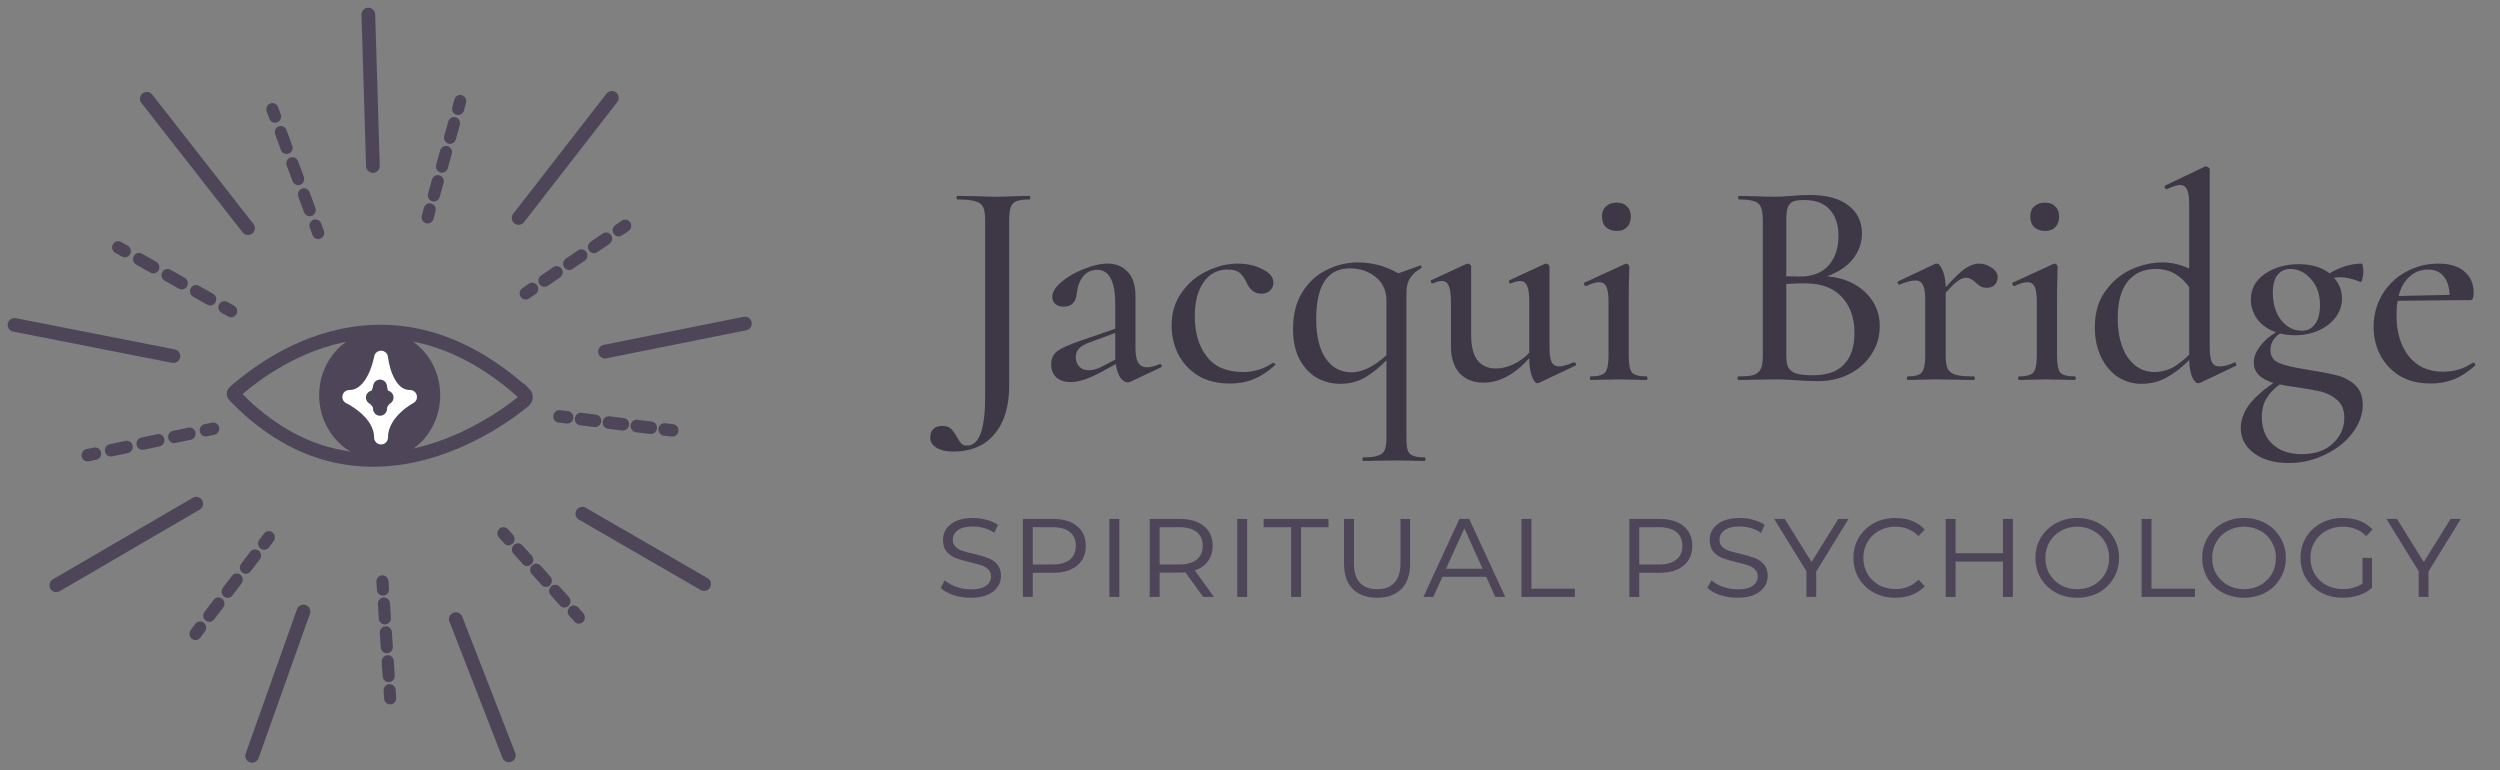 <svg width="172" height="53" viewBox="0 0 172 53" fill="none" xmlns="http://www.w3.org/2000/svg">
<rect x="0" y="0" width="172" height="53" fill="#808080" stroke="none"/>
<path d="M70.839 13.477C70.866 13.477 70.88 13.518 70.88 13.598C70.88 13.68 70.866 13.72 70.839 13.72C70.417 13.72 70.111 13.761 69.92 13.842C69.73 13.923 69.601 14.065 69.532 14.267C69.465 14.456 69.43 14.754 69.43 15.159V26.547C69.43 27.952 69.097 29.053 68.43 29.85C67.763 30.661 66.811 31.066 65.572 31.066C65.096 31.066 64.715 30.978 64.429 30.802C64.143 30.627 64 30.39 64 30.093C64 29.864 64.068 29.674 64.204 29.526C64.34 29.377 64.538 29.303 64.796 29.303C65.068 29.303 65.273 29.364 65.409 29.485C65.558 29.62 65.701 29.816 65.837 30.073C65.96 30.289 66.062 30.438 66.144 30.519C66.239 30.613 66.361 30.661 66.511 30.661C66.933 30.661 67.246 30.397 67.45 29.87C67.668 29.343 67.777 28.486 67.777 27.297V15.118C67.777 14.713 67.729 14.416 67.634 14.227C67.539 14.038 67.355 13.909 67.083 13.842C66.824 13.761 66.416 13.72 65.858 13.72C65.831 13.72 65.817 13.68 65.817 13.598C65.817 13.518 65.831 13.477 65.858 13.477L67.062 13.497C67.688 13.524 68.192 13.538 68.573 13.538C68.927 13.538 69.376 13.524 69.92 13.497L70.839 13.477Z" fill="#4E4658"/>
<path d="M70.839 13.477C70.866 13.477 70.88 13.518 70.88 13.598C70.88 13.68 70.866 13.72 70.839 13.72C70.417 13.72 70.111 13.761 69.92 13.842C69.73 13.923 69.601 14.065 69.532 14.267C69.465 14.456 69.43 14.754 69.43 15.159V26.547C69.43 27.952 69.097 29.053 68.43 29.85C67.763 30.661 66.811 31.066 65.572 31.066C65.096 31.066 64.715 30.978 64.429 30.802C64.143 30.627 64 30.39 64 30.093C64 29.864 64.068 29.674 64.204 29.526C64.34 29.377 64.538 29.303 64.796 29.303C65.068 29.303 65.273 29.364 65.409 29.485C65.558 29.62 65.701 29.816 65.837 30.073C65.96 30.289 66.062 30.438 66.144 30.519C66.239 30.613 66.361 30.661 66.511 30.661C66.933 30.661 67.246 30.397 67.45 29.87C67.668 29.343 67.777 28.486 67.777 27.297V15.118C67.777 14.713 67.729 14.416 67.634 14.227C67.539 14.038 67.355 13.909 67.083 13.842C66.824 13.761 66.416 13.72 65.858 13.72C65.831 13.72 65.817 13.68 65.817 13.598C65.817 13.518 65.831 13.477 65.858 13.477L67.062 13.497C67.688 13.524 68.192 13.538 68.573 13.538C68.927 13.538 69.376 13.524 69.92 13.497L70.839 13.477Z" fill="black" fill-opacity="0.2"/>
<path d="M79.813 25.048C79.868 25.048 79.901 25.081 79.915 25.149C79.942 25.203 79.929 25.244 79.874 25.27L77.772 26.263C77.717 26.291 77.656 26.304 77.588 26.304C77.411 26.304 77.241 26.196 77.077 25.98C76.928 25.75 76.826 25.439 76.771 25.048L75.608 25.676C74.832 26.081 74.185 26.284 73.668 26.284C73.246 26.284 72.913 26.176 72.668 25.959C72.436 25.73 72.321 25.433 72.321 25.068C72.321 24.676 72.464 24.372 72.749 24.156C73.049 23.94 73.593 23.697 74.383 23.427L76.73 22.616V20.975C76.73 20.11 76.621 19.495 76.404 19.131C76.2 18.752 75.9 18.563 75.505 18.563C75.084 18.563 74.75 18.718 74.505 19.029C74.274 19.326 74.131 19.718 74.076 20.204C74.022 20.799 73.722 21.096 73.178 21.096C72.933 21.096 72.743 21.035 72.606 20.914C72.47 20.792 72.402 20.623 72.402 20.407C72.402 20.083 72.613 19.745 73.035 19.394C73.471 19.029 73.988 18.732 74.587 18.502C75.186 18.259 75.723 18.138 76.2 18.138C76.771 18.138 77.234 18.327 77.588 18.705C77.942 19.07 78.119 19.624 78.119 20.367V23.953C78.119 24.399 78.18 24.73 78.302 24.946C78.438 25.162 78.643 25.27 78.915 25.27C79.16 25.27 79.452 25.196 79.793 25.048H79.813ZM76.73 24.744V24.541V22.9L74.934 23.568C74.607 23.69 74.369 23.832 74.219 23.994C74.083 24.142 74.015 24.332 74.015 24.561C74.015 24.845 74.097 25.068 74.26 25.23C74.423 25.392 74.634 25.473 74.893 25.473C75.192 25.473 75.492 25.392 75.791 25.23L76.73 24.744Z" fill="#4E4658"/>
<path d="M79.813 25.048C79.868 25.048 79.901 25.081 79.915 25.149C79.942 25.203 79.929 25.244 79.874 25.27L77.772 26.263C77.717 26.291 77.656 26.304 77.588 26.304C77.411 26.304 77.241 26.196 77.077 25.98C76.928 25.75 76.826 25.439 76.771 25.048L75.608 25.676C74.832 26.081 74.185 26.284 73.668 26.284C73.246 26.284 72.913 26.176 72.668 25.959C72.436 25.73 72.321 25.433 72.321 25.068C72.321 24.676 72.464 24.372 72.749 24.156C73.049 23.94 73.593 23.697 74.383 23.427L76.73 22.616V20.975C76.73 20.11 76.621 19.495 76.404 19.131C76.2 18.752 75.9 18.563 75.505 18.563C75.084 18.563 74.75 18.718 74.505 19.029C74.274 19.326 74.131 19.718 74.076 20.204C74.022 20.799 73.722 21.096 73.178 21.096C72.933 21.096 72.743 21.035 72.606 20.914C72.47 20.792 72.402 20.623 72.402 20.407C72.402 20.083 72.613 19.745 73.035 19.394C73.471 19.029 73.988 18.732 74.587 18.502C75.186 18.259 75.723 18.138 76.2 18.138C76.771 18.138 77.234 18.327 77.588 18.705C77.942 19.07 78.119 19.624 78.119 20.367V23.953C78.119 24.399 78.18 24.73 78.302 24.946C78.438 25.162 78.643 25.27 78.915 25.27C79.16 25.27 79.452 25.196 79.793 25.048H79.813ZM76.73 24.744V24.541V22.9L74.934 23.568C74.607 23.69 74.369 23.832 74.219 23.994C74.083 24.142 74.015 24.332 74.015 24.561C74.015 24.845 74.097 25.068 74.26 25.23C74.423 25.392 74.634 25.473 74.893 25.473C75.192 25.473 75.492 25.392 75.791 25.23L76.73 24.744Z" fill="black" fill-opacity="0.2"/>
<path d="M84.629 26.385C83.745 26.385 82.996 26.196 82.384 25.818C81.785 25.426 81.336 24.926 81.036 24.318C80.751 23.71 80.608 23.069 80.608 22.393C80.608 21.529 80.832 20.779 81.281 20.144C81.731 19.495 82.309 19.002 83.017 18.665C83.724 18.313 84.446 18.138 85.181 18.138C85.793 18.138 86.351 18.266 86.855 18.523C87.358 18.766 87.61 19.076 87.61 19.455C87.61 19.657 87.535 19.833 87.385 19.982C87.236 20.13 87.032 20.204 86.773 20.204C86.324 20.204 85.984 19.941 85.752 19.414C85.603 19.104 85.439 18.881 85.262 18.746C85.085 18.61 84.82 18.543 84.466 18.543C83.758 18.543 83.2 18.84 82.792 19.434C82.397 20.015 82.2 20.792 82.2 21.765C82.2 22.886 82.472 23.805 83.017 24.521C83.561 25.237 84.398 25.595 85.528 25.595C86.276 25.595 86.957 25.385 87.569 24.967H87.61C87.651 24.967 87.685 24.987 87.712 25.027C87.753 25.068 87.753 25.102 87.712 25.129C87.236 25.561 86.753 25.878 86.263 26.081C85.773 26.284 85.228 26.385 84.629 26.385Z" fill="#4E4658"/>
<path d="M84.629 26.385C83.745 26.385 82.996 26.196 82.384 25.818C81.785 25.426 81.336 24.926 81.036 24.318C80.751 23.71 80.608 23.069 80.608 22.393C80.608 21.529 80.832 20.779 81.281 20.144C81.731 19.495 82.309 19.002 83.017 18.665C83.724 18.313 84.446 18.138 85.181 18.138C85.793 18.138 86.351 18.266 86.855 18.523C87.358 18.766 87.61 19.076 87.61 19.455C87.61 19.657 87.535 19.833 87.385 19.982C87.236 20.13 87.032 20.204 86.773 20.204C86.324 20.204 85.984 19.941 85.752 19.414C85.603 19.104 85.439 18.881 85.262 18.746C85.085 18.61 84.82 18.543 84.466 18.543C83.758 18.543 83.2 18.84 82.792 19.434C82.397 20.015 82.2 20.792 82.2 21.765C82.2 22.886 82.472 23.805 83.017 24.521C83.561 25.237 84.398 25.595 85.528 25.595C86.276 25.595 86.957 25.385 87.569 24.967H87.61C87.651 24.967 87.685 24.987 87.712 25.027C87.753 25.068 87.753 25.102 87.712 25.129C87.236 25.561 86.753 25.878 86.263 26.081C85.773 26.284 85.228 26.385 84.629 26.385Z" fill="black" fill-opacity="0.2"/>
<path d="M98.025 31.471C98.053 31.471 98.066 31.512 98.066 31.593C98.066 31.674 98.053 31.714 98.025 31.714C97.672 31.714 97.4 31.708 97.209 31.694L96.066 31.674L94.759 31.694C94.528 31.708 94.201 31.714 93.779 31.714C93.752 31.714 93.738 31.674 93.738 31.593C93.738 31.512 93.752 31.471 93.779 31.471C94.242 31.471 94.582 31.431 94.8 31.35C95.031 31.282 95.188 31.154 95.269 30.965C95.351 30.776 95.392 30.478 95.392 30.073V24.784C94.916 25.27 94.426 25.662 93.922 25.959C93.418 26.257 92.847 26.405 92.207 26.405C91.622 26.405 91.078 26.263 90.574 25.98C90.084 25.683 89.689 25.25 89.39 24.683C89.104 24.116 88.961 23.44 88.961 22.657C88.961 21.63 89.179 20.772 89.615 20.083C90.05 19.394 90.608 18.887 91.288 18.563C91.969 18.225 92.684 18.057 93.432 18.057C94.398 18.057 95.324 18.306 96.209 18.806L97.678 18.279L97.719 18.259C97.76 18.259 97.787 18.293 97.801 18.36C97.815 18.415 97.801 18.448 97.76 18.462C97.42 18.651 97.168 18.881 97.005 19.151C96.841 19.407 96.76 19.745 96.76 20.164V30.073C96.76 30.478 96.787 30.776 96.841 30.965C96.909 31.154 97.032 31.282 97.209 31.35C97.386 31.431 97.658 31.471 98.025 31.471ZM92.983 25.615C93.718 25.615 94.521 25.223 95.392 24.44V20.731C95.392 20.015 95.147 19.462 94.657 19.07C94.167 18.665 93.575 18.462 92.881 18.462C91.329 18.462 90.554 19.624 90.554 21.947C90.554 23.122 90.771 24.028 91.207 24.663C91.642 25.297 92.234 25.615 92.983 25.615Z" fill="#4E4658"/>
<path d="M98.025 31.471C98.053 31.471 98.066 31.512 98.066 31.593C98.066 31.674 98.053 31.714 98.025 31.714C97.672 31.714 97.4 31.708 97.209 31.694L96.066 31.674L94.759 31.694C94.528 31.708 94.201 31.714 93.779 31.714C93.752 31.714 93.738 31.674 93.738 31.593C93.738 31.512 93.752 31.471 93.779 31.471C94.242 31.471 94.582 31.431 94.8 31.35C95.031 31.282 95.188 31.154 95.269 30.965C95.351 30.776 95.392 30.478 95.392 30.073V24.784C94.916 25.27 94.426 25.662 93.922 25.959C93.418 26.257 92.847 26.405 92.207 26.405C91.622 26.405 91.078 26.263 90.574 25.98C90.084 25.683 89.689 25.25 89.39 24.683C89.104 24.116 88.961 23.44 88.961 22.657C88.961 21.63 89.179 20.772 89.615 20.083C90.05 19.394 90.608 18.887 91.288 18.563C91.969 18.225 92.684 18.057 93.432 18.057C94.398 18.057 95.324 18.306 96.209 18.806L97.678 18.279L97.719 18.259C97.76 18.259 97.787 18.293 97.801 18.36C97.815 18.415 97.801 18.448 97.76 18.462C97.42 18.651 97.168 18.881 97.005 19.151C96.841 19.407 96.76 19.745 96.76 20.164V30.073C96.76 30.478 96.787 30.776 96.841 30.965C96.909 31.154 97.032 31.282 97.209 31.35C97.386 31.431 97.658 31.471 98.025 31.471ZM92.983 25.615C93.718 25.615 94.521 25.223 95.392 24.44V20.731C95.392 20.015 95.147 19.462 94.657 19.07C94.167 18.665 93.575 18.462 92.881 18.462C91.329 18.462 90.554 19.624 90.554 21.947C90.554 23.122 90.771 24.028 91.207 24.663C91.642 25.297 92.234 25.615 92.983 25.615Z" fill="black" fill-opacity="0.2"/>
<path d="M108.298 24.926C108.353 24.926 108.394 24.96 108.421 25.027C108.448 25.081 108.441 25.122 108.4 25.149L105.869 26.345C105.842 26.358 105.808 26.365 105.767 26.365C105.644 26.365 105.522 26.209 105.399 25.899C105.277 25.575 105.216 25.156 105.216 24.642C104.208 25.764 103.16 26.324 102.072 26.324C101.377 26.324 100.826 26.108 100.418 25.676C100.023 25.23 99.826 24.615 99.826 23.832V20.772C99.826 20.259 99.778 19.894 99.683 19.678C99.588 19.448 99.431 19.333 99.213 19.333C99.023 19.333 98.812 19.387 98.581 19.495H98.54C98.499 19.495 98.465 19.462 98.438 19.394C98.424 19.326 98.438 19.286 98.478 19.272L100.888 18.158L100.969 18.138C101.024 18.138 101.078 18.158 101.132 18.198C101.187 18.239 101.214 18.286 101.214 18.34V23.062C101.214 24.588 101.786 25.352 102.929 25.352C103.31 25.352 103.705 25.257 104.113 25.068C104.521 24.879 104.889 24.615 105.216 24.278V20.772C105.216 20.259 105.168 19.894 105.073 19.678C104.977 19.448 104.821 19.333 104.603 19.333C104.426 19.333 104.208 19.387 103.95 19.495H103.909C103.868 19.495 103.841 19.462 103.827 19.394C103.814 19.326 103.827 19.286 103.868 19.272L106.277 18.158L106.359 18.138C106.413 18.138 106.468 18.158 106.522 18.198C106.577 18.239 106.604 18.286 106.604 18.34V23.913C106.604 24.372 106.651 24.703 106.747 24.906C106.856 25.108 107.033 25.21 107.277 25.21C107.495 25.21 107.829 25.115 108.278 24.926H108.298Z" fill="#4E4658"/>
<path d="M108.298 24.926C108.353 24.926 108.394 24.96 108.421 25.027C108.448 25.081 108.441 25.122 108.4 25.149L105.869 26.345C105.842 26.358 105.808 26.365 105.767 26.365C105.644 26.365 105.522 26.209 105.399 25.899C105.277 25.575 105.216 25.156 105.216 24.642C104.208 25.764 103.16 26.324 102.072 26.324C101.377 26.324 100.826 26.108 100.418 25.676C100.023 25.23 99.826 24.615 99.826 23.832V20.772C99.826 20.259 99.778 19.894 99.683 19.678C99.588 19.448 99.431 19.333 99.213 19.333C99.023 19.333 98.812 19.387 98.581 19.495H98.54C98.499 19.495 98.465 19.462 98.438 19.394C98.424 19.326 98.438 19.286 98.478 19.272L100.888 18.158L100.969 18.138C101.024 18.138 101.078 18.158 101.132 18.198C101.187 18.239 101.214 18.286 101.214 18.34V23.062C101.214 24.588 101.786 25.352 102.929 25.352C103.31 25.352 103.705 25.257 104.113 25.068C104.521 24.879 104.889 24.615 105.216 24.278V20.772C105.216 20.259 105.168 19.894 105.073 19.678C104.977 19.448 104.821 19.333 104.603 19.333C104.426 19.333 104.208 19.387 103.95 19.495H103.909C103.868 19.495 103.841 19.462 103.827 19.394C103.814 19.326 103.827 19.286 103.868 19.272L106.277 18.158L106.359 18.138C106.413 18.138 106.468 18.158 106.522 18.198C106.577 18.239 106.604 18.286 106.604 18.34V23.913C106.604 24.372 106.651 24.703 106.747 24.906C106.856 25.108 107.033 25.21 107.277 25.21C107.495 25.21 107.829 25.115 108.278 24.926H108.298Z" fill="black" fill-opacity="0.2"/>
<path d="M109.443 26.142C109.402 26.142 109.382 26.101 109.382 26.02C109.382 25.939 109.402 25.899 109.443 25.899C109.933 25.899 110.26 25.811 110.423 25.635C110.586 25.446 110.668 25.068 110.668 24.5V20.772C110.668 20.286 110.62 19.941 110.525 19.738C110.43 19.522 110.26 19.414 110.015 19.414C109.783 19.414 109.491 19.502 109.137 19.678H109.116C109.062 19.678 109.021 19.644 108.994 19.576C108.967 19.495 108.98 19.448 109.035 19.434L111.811 18.158L111.893 18.138C111.934 18.138 111.974 18.158 112.015 18.198C112.07 18.239 112.097 18.286 112.097 18.34C112.097 18.435 112.09 18.705 112.077 19.151C112.063 19.597 112.056 20.123 112.056 20.731V24.5C112.056 25.068 112.131 25.446 112.281 25.635C112.444 25.811 112.777 25.899 113.281 25.899C113.322 25.899 113.342 25.939 113.342 26.02C113.342 26.101 113.322 26.142 113.281 26.142C112.954 26.142 112.689 26.135 112.485 26.122L111.362 26.101L110.239 26.122C110.035 26.135 109.77 26.142 109.443 26.142ZM111.239 15.888C110.926 15.888 110.675 15.8 110.484 15.625C110.307 15.449 110.219 15.206 110.219 14.895C110.219 14.598 110.307 14.369 110.484 14.206C110.675 14.031 110.926 13.943 111.239 13.943C111.539 13.943 111.77 14.031 111.934 14.206C112.111 14.369 112.199 14.598 112.199 14.895C112.199 15.206 112.111 15.449 111.934 15.625C111.77 15.8 111.539 15.888 111.239 15.888Z" fill="#4E4658"/>
<path d="M109.443 26.142C109.402 26.142 109.382 26.101 109.382 26.02C109.382 25.939 109.402 25.899 109.443 25.899C109.933 25.899 110.26 25.811 110.423 25.635C110.586 25.446 110.668 25.068 110.668 24.5V20.772C110.668 20.286 110.62 19.941 110.525 19.738C110.43 19.522 110.26 19.414 110.015 19.414C109.783 19.414 109.491 19.502 109.137 19.678H109.116C109.062 19.678 109.021 19.644 108.994 19.576C108.967 19.495 108.98 19.448 109.035 19.434L111.811 18.158L111.893 18.138C111.934 18.138 111.974 18.158 112.015 18.198C112.07 18.239 112.097 18.286 112.097 18.34C112.097 18.435 112.09 18.705 112.077 19.151C112.063 19.597 112.056 20.123 112.056 20.731V24.5C112.056 25.068 112.131 25.446 112.281 25.635C112.444 25.811 112.777 25.899 113.281 25.899C113.322 25.899 113.342 25.939 113.342 26.02C113.342 26.101 113.322 26.142 113.281 26.142C112.954 26.142 112.689 26.135 112.485 26.122L111.362 26.101L110.239 26.122C110.035 26.135 109.77 26.142 109.443 26.142ZM111.239 15.888C110.926 15.888 110.675 15.8 110.484 15.625C110.307 15.449 110.219 15.206 110.219 14.895C110.219 14.598 110.307 14.369 110.484 14.206C110.675 14.031 110.926 13.943 111.239 13.943C111.539 13.943 111.77 14.031 111.934 14.206C112.111 14.369 112.199 14.598 112.199 14.895C112.199 15.206 112.111 15.449 111.934 15.625C111.77 15.8 111.539 15.888 111.239 15.888Z" fill="black" fill-opacity="0.2"/>
<path d="M125.692 19.009C126.78 19.104 127.658 19.468 128.325 20.103C128.992 20.738 129.325 21.515 129.325 22.434C129.325 23.15 129.135 23.798 128.754 24.379C128.386 24.946 127.876 25.399 127.223 25.737C126.583 26.061 125.862 26.223 125.059 26.223C124.623 26.223 124.147 26.203 123.63 26.162C123.439 26.149 123.215 26.135 122.956 26.122C122.697 26.108 122.405 26.101 122.078 26.101L120.649 26.122C120.39 26.135 120.043 26.142 119.608 26.142C119.567 26.142 119.547 26.101 119.547 26.02C119.547 25.939 119.567 25.899 119.608 25.899C120.084 25.899 120.431 25.865 120.649 25.797C120.88 25.716 121.044 25.581 121.139 25.392C121.234 25.203 121.282 24.906 121.282 24.5V15.118C121.282 14.713 121.234 14.416 121.139 14.227C121.057 14.038 120.901 13.909 120.669 13.842C120.452 13.761 120.105 13.72 119.628 13.72C119.601 13.72 119.587 13.68 119.587 13.598C119.587 13.518 119.601 13.477 119.628 13.477L120.649 13.497C121.248 13.524 121.724 13.538 122.078 13.538C122.446 13.538 122.847 13.518 123.283 13.477C123.432 13.463 123.609 13.45 123.813 13.436C124.031 13.423 124.263 13.416 124.507 13.416C125.678 13.416 126.569 13.659 127.182 14.146C127.794 14.618 128.101 15.26 128.101 16.071C128.101 16.719 127.89 17.307 127.468 17.834C127.046 18.347 126.454 18.739 125.692 19.009ZM124.12 13.761C123.793 13.761 123.541 13.794 123.364 13.862C123.201 13.93 123.078 14.065 122.997 14.267C122.929 14.456 122.895 14.754 122.895 15.159V19.009L123.793 19.029C124.691 19.029 125.365 18.773 125.814 18.259C126.263 17.746 126.488 17.07 126.488 16.233C126.488 15.463 126.29 14.862 125.896 14.429C125.515 13.983 124.923 13.761 124.12 13.761ZM124.732 25.818C125.698 25.818 126.413 25.568 126.876 25.068C127.352 24.568 127.59 23.852 127.59 22.92C127.59 21.893 127.304 21.069 126.733 20.448C126.161 19.826 125.351 19.509 124.303 19.495C123.936 19.482 123.466 19.495 122.895 19.536V24.5C122.895 24.838 122.942 25.102 123.038 25.291C123.133 25.466 123.31 25.602 123.568 25.696C123.827 25.777 124.215 25.818 124.732 25.818Z" fill="#4E4658"/>
<path d="M125.692 19.009C126.78 19.104 127.658 19.468 128.325 20.103C128.992 20.738 129.325 21.515 129.325 22.434C129.325 23.15 129.135 23.798 128.754 24.379C128.386 24.946 127.876 25.399 127.223 25.737C126.583 26.061 125.862 26.223 125.059 26.223C124.623 26.223 124.147 26.203 123.63 26.162C123.439 26.149 123.215 26.135 122.956 26.122C122.697 26.108 122.405 26.101 122.078 26.101L120.649 26.122C120.39 26.135 120.043 26.142 119.608 26.142C119.567 26.142 119.547 26.101 119.547 26.02C119.547 25.939 119.567 25.899 119.608 25.899C120.084 25.899 120.431 25.865 120.649 25.797C120.88 25.716 121.044 25.581 121.139 25.392C121.234 25.203 121.282 24.906 121.282 24.5V15.118C121.282 14.713 121.234 14.416 121.139 14.227C121.057 14.038 120.901 13.909 120.669 13.842C120.452 13.761 120.105 13.72 119.628 13.72C119.601 13.72 119.587 13.68 119.587 13.598C119.587 13.518 119.601 13.477 119.628 13.477L120.649 13.497C121.248 13.524 121.724 13.538 122.078 13.538C122.446 13.538 122.847 13.518 123.283 13.477C123.432 13.463 123.609 13.45 123.813 13.436C124.031 13.423 124.263 13.416 124.507 13.416C125.678 13.416 126.569 13.659 127.182 14.146C127.794 14.618 128.101 15.26 128.101 16.071C128.101 16.719 127.89 17.307 127.468 17.834C127.046 18.347 126.454 18.739 125.692 19.009ZM124.12 13.761C123.793 13.761 123.541 13.794 123.364 13.862C123.201 13.93 123.078 14.065 122.997 14.267C122.929 14.456 122.895 14.754 122.895 15.159V19.009L123.793 19.029C124.691 19.029 125.365 18.773 125.814 18.259C126.263 17.746 126.488 17.07 126.488 16.233C126.488 15.463 126.29 14.862 125.896 14.429C125.515 13.983 124.923 13.761 124.12 13.761ZM124.732 25.818C125.698 25.818 126.413 25.568 126.876 25.068C127.352 24.568 127.59 23.852 127.59 22.92C127.59 21.893 127.304 21.069 126.733 20.448C126.161 19.826 125.351 19.509 124.303 19.495C123.936 19.482 123.466 19.495 122.895 19.536V24.5C122.895 24.838 122.942 25.102 123.038 25.291C123.133 25.466 123.31 25.602 123.568 25.696C123.827 25.777 124.215 25.818 124.732 25.818Z" fill="black" fill-opacity="0.2"/>
<path d="M136.151 18.138C136.464 18.138 136.756 18.232 137.028 18.421C137.301 18.597 137.437 18.813 137.437 19.07C137.437 19.272 137.369 19.448 137.233 19.597C137.096 19.732 136.913 19.799 136.681 19.799C136.545 19.799 136.43 19.779 136.334 19.738C136.239 19.684 136.157 19.63 136.089 19.576C136.021 19.509 135.974 19.468 135.946 19.455C135.838 19.347 135.729 19.266 135.62 19.212C135.525 19.144 135.402 19.11 135.252 19.11C135.089 19.11 134.912 19.178 134.722 19.313C134.531 19.434 134.245 19.712 133.864 20.144V24.5C133.864 24.892 133.912 25.189 134.007 25.392C134.116 25.581 134.306 25.716 134.579 25.797C134.851 25.865 135.259 25.899 135.804 25.899C135.844 25.899 135.865 25.939 135.865 26.02C135.865 26.101 135.844 26.142 135.804 26.142C135.354 26.142 134.994 26.135 134.722 26.122L133.17 26.101L132.027 26.122C131.836 26.135 131.578 26.142 131.251 26.142C131.21 26.142 131.19 26.101 131.19 26.02C131.19 25.939 131.21 25.899 131.251 25.899C131.741 25.899 132.061 25.811 132.21 25.635C132.374 25.446 132.455 25.068 132.455 24.5V20.549C132.455 20.103 132.401 19.786 132.292 19.597C132.197 19.394 132.027 19.293 131.782 19.293C131.523 19.293 131.162 19.387 130.7 19.576H130.659C130.618 19.576 130.584 19.543 130.557 19.475C130.543 19.407 130.557 19.367 130.598 19.354L133.129 18.158C133.156 18.144 133.197 18.138 133.252 18.138C133.388 18.138 133.517 18.286 133.639 18.583C133.776 18.881 133.85 19.272 133.864 19.759C134.422 19.137 134.864 18.712 135.191 18.482C135.531 18.253 135.851 18.138 136.151 18.138Z" fill="#4E4658"/>
<path d="M136.151 18.138C136.464 18.138 136.756 18.232 137.028 18.421C137.301 18.597 137.437 18.813 137.437 19.07C137.437 19.272 137.369 19.448 137.233 19.597C137.096 19.732 136.913 19.799 136.681 19.799C136.545 19.799 136.43 19.779 136.334 19.738C136.239 19.684 136.157 19.63 136.089 19.576C136.021 19.509 135.974 19.468 135.946 19.455C135.838 19.347 135.729 19.266 135.62 19.212C135.525 19.144 135.402 19.11 135.252 19.11C135.089 19.11 134.912 19.178 134.722 19.313C134.531 19.434 134.245 19.712 133.864 20.144V24.5C133.864 24.892 133.912 25.189 134.007 25.392C134.116 25.581 134.306 25.716 134.579 25.797C134.851 25.865 135.259 25.899 135.804 25.899C135.844 25.899 135.865 25.939 135.865 26.02C135.865 26.101 135.844 26.142 135.804 26.142C135.354 26.142 134.994 26.135 134.722 26.122L133.17 26.101L132.027 26.122C131.836 26.135 131.578 26.142 131.251 26.142C131.21 26.142 131.19 26.101 131.19 26.02C131.19 25.939 131.21 25.899 131.251 25.899C131.741 25.899 132.061 25.811 132.21 25.635C132.374 25.446 132.455 25.068 132.455 24.5V20.549C132.455 20.103 132.401 19.786 132.292 19.597C132.197 19.394 132.027 19.293 131.782 19.293C131.523 19.293 131.162 19.387 130.7 19.576H130.659C130.618 19.576 130.584 19.543 130.557 19.475C130.543 19.407 130.557 19.367 130.598 19.354L133.129 18.158C133.156 18.144 133.197 18.138 133.252 18.138C133.388 18.138 133.517 18.286 133.639 18.583C133.776 18.881 133.85 19.272 133.864 19.759C134.422 19.137 134.864 18.712 135.191 18.482C135.531 18.253 135.851 18.138 136.151 18.138Z" fill="black" fill-opacity="0.2"/>
<path d="M138.91 26.142C138.869 26.142 138.848 26.101 138.848 26.02C138.848 25.939 138.869 25.899 138.91 25.899C139.399 25.899 139.726 25.811 139.889 25.635C140.053 25.446 140.134 25.068 140.134 24.5V20.772C140.134 20.286 140.087 19.941 139.992 19.738C139.896 19.522 139.726 19.414 139.481 19.414C139.25 19.414 138.957 19.502 138.603 19.678H138.583C138.528 19.678 138.488 19.644 138.46 19.576C138.433 19.495 138.447 19.448 138.501 19.434L141.278 18.158L141.359 18.138C141.4 18.138 141.441 18.158 141.482 18.198C141.536 18.239 141.563 18.286 141.563 18.34C141.563 18.435 141.557 18.705 141.543 19.151C141.529 19.597 141.523 20.123 141.523 20.731V24.5C141.523 25.068 141.598 25.446 141.747 25.635C141.911 25.811 142.244 25.899 142.748 25.899C142.788 25.899 142.809 25.939 142.809 26.02C142.809 26.101 142.788 26.142 142.748 26.142C142.421 26.142 142.156 26.135 141.951 26.122L140.829 26.101L139.706 26.122C139.502 26.135 139.236 26.142 138.91 26.142ZM140.706 15.888C140.393 15.888 140.141 15.8 139.951 15.625C139.774 15.449 139.685 15.206 139.685 14.895C139.685 14.598 139.774 14.369 139.951 14.206C140.141 14.031 140.393 13.943 140.706 13.943C141.005 13.943 141.237 14.031 141.4 14.206C141.577 14.369 141.666 14.598 141.666 14.895C141.666 15.206 141.577 15.449 141.4 15.625C141.237 15.8 141.005 15.888 140.706 15.888Z" fill="#4E4658"/>
<path d="M138.91 26.142C138.869 26.142 138.848 26.101 138.848 26.02C138.848 25.939 138.869 25.899 138.91 25.899C139.399 25.899 139.726 25.811 139.889 25.635C140.053 25.446 140.134 25.068 140.134 24.5V20.772C140.134 20.286 140.087 19.941 139.992 19.738C139.896 19.522 139.726 19.414 139.481 19.414C139.25 19.414 138.957 19.502 138.603 19.678H138.583C138.528 19.678 138.488 19.644 138.46 19.576C138.433 19.495 138.447 19.448 138.501 19.434L141.278 18.158L141.359 18.138C141.4 18.138 141.441 18.158 141.482 18.198C141.536 18.239 141.563 18.286 141.563 18.34C141.563 18.435 141.557 18.705 141.543 19.151C141.529 19.597 141.523 20.123 141.523 20.731V24.5C141.523 25.068 141.598 25.446 141.747 25.635C141.911 25.811 142.244 25.899 142.748 25.899C142.788 25.899 142.809 25.939 142.809 26.02C142.809 26.101 142.788 26.142 142.748 26.142C142.421 26.142 142.156 26.135 141.951 26.122L140.829 26.101L139.706 26.122C139.502 26.135 139.236 26.142 138.91 26.142ZM140.706 15.888C140.393 15.888 140.141 15.8 139.951 15.625C139.774 15.449 139.685 15.206 139.685 14.895C139.685 14.598 139.774 14.369 139.951 14.206C140.141 14.031 140.393 13.943 140.706 13.943C141.005 13.943 141.237 14.031 141.4 14.206C141.577 14.369 141.666 14.598 141.666 14.895C141.666 15.206 141.577 15.449 141.4 15.625C141.237 15.8 141.005 15.888 140.706 15.888Z" fill="black" fill-opacity="0.2"/>
<path d="M153.742 24.926C153.783 24.926 153.817 24.96 153.844 25.027C153.871 25.095 153.864 25.142 153.823 25.169L151.394 26.324C151.312 26.351 151.265 26.365 151.251 26.365C151.088 26.365 150.945 26.223 150.822 25.939C150.7 25.655 150.632 25.264 150.618 24.764C150.128 25.264 149.618 25.662 149.087 25.959C148.556 26.257 147.964 26.405 147.311 26.405C146.739 26.405 146.209 26.25 145.719 25.939C145.229 25.615 144.841 25.156 144.555 24.561C144.269 23.967 144.126 23.285 144.126 22.515C144.126 21.529 144.364 20.704 144.841 20.042C145.317 19.367 145.909 18.867 146.617 18.543C147.338 18.219 148.06 18.057 148.781 18.057C149.407 18.057 150.019 18.198 150.618 18.482V14.105C150.618 13.605 150.571 13.254 150.475 13.051C150.38 12.835 150.21 12.727 149.965 12.727C149.788 12.727 149.495 12.822 149.087 13.011H149.067C149.012 13.011 148.971 12.977 148.944 12.91C148.917 12.842 148.924 12.795 148.965 12.768L151.68 11.471C151.707 11.457 151.741 11.451 151.782 11.451C151.823 11.451 151.87 11.471 151.925 11.511C151.993 11.552 152.027 11.599 152.027 11.653V23.872C152.027 24.345 152.075 24.69 152.17 24.906C152.279 25.108 152.456 25.21 152.701 25.21C153.014 25.21 153.347 25.122 153.701 24.946L153.742 24.926ZM148.209 25.595C148.672 25.595 149.094 25.493 149.475 25.291C149.856 25.075 150.237 24.777 150.618 24.399V19.759C150.332 19.354 149.999 19.043 149.618 18.827C149.25 18.61 148.815 18.502 148.311 18.502C147.495 18.502 146.855 18.786 146.392 19.354C145.93 19.921 145.698 20.765 145.698 21.886C145.698 23.021 145.93 23.926 146.392 24.602C146.869 25.264 147.474 25.595 148.209 25.595Z" fill="#4E4658"/>
<path d="M153.742 24.926C153.783 24.926 153.817 24.96 153.844 25.027C153.871 25.095 153.864 25.142 153.823 25.169L151.394 26.324C151.312 26.351 151.265 26.365 151.251 26.365C151.088 26.365 150.945 26.223 150.822 25.939C150.7 25.655 150.632 25.264 150.618 24.764C150.128 25.264 149.618 25.662 149.087 25.959C148.556 26.257 147.964 26.405 147.311 26.405C146.739 26.405 146.209 26.25 145.719 25.939C145.229 25.615 144.841 25.156 144.555 24.561C144.269 23.967 144.126 23.285 144.126 22.515C144.126 21.529 144.364 20.704 144.841 20.042C145.317 19.367 145.909 18.867 146.617 18.543C147.338 18.219 148.06 18.057 148.781 18.057C149.407 18.057 150.019 18.198 150.618 18.482V14.105C150.618 13.605 150.571 13.254 150.475 13.051C150.38 12.835 150.21 12.727 149.965 12.727C149.788 12.727 149.495 12.822 149.087 13.011H149.067C149.012 13.011 148.971 12.977 148.944 12.91C148.917 12.842 148.924 12.795 148.965 12.768L151.68 11.471C151.707 11.457 151.741 11.451 151.782 11.451C151.823 11.451 151.87 11.471 151.925 11.511C151.993 11.552 152.027 11.599 152.027 11.653V23.872C152.027 24.345 152.075 24.69 152.17 24.906C152.279 25.108 152.456 25.21 152.701 25.21C153.014 25.21 153.347 25.122 153.701 24.946L153.742 24.926ZM148.209 25.595C148.672 25.595 149.094 25.493 149.475 25.291C149.856 25.075 150.237 24.777 150.618 24.399V19.759C150.332 19.354 149.999 19.043 149.618 18.827C149.25 18.61 148.815 18.502 148.311 18.502C147.495 18.502 146.855 18.786 146.392 19.354C145.93 19.921 145.698 20.765 145.698 21.886C145.698 23.021 145.93 23.926 146.392 24.602C146.869 25.264 147.474 25.595 148.209 25.595Z" fill="black" fill-opacity="0.2"/>
<path d="M158.615 25.412C159.554 25.561 160.262 25.696 160.739 25.818C161.215 25.926 161.637 26.142 162.004 26.466C162.372 26.79 162.555 27.256 162.555 27.864C162.555 28.513 162.324 29.148 161.861 29.769C161.399 30.39 160.773 30.89 159.983 31.269C159.194 31.66 158.35 31.856 157.452 31.856C156.472 31.856 155.676 31.627 155.063 31.167C154.464 30.721 154.165 30.147 154.165 29.445C154.165 28.931 154.342 28.418 154.696 27.905C155.063 27.405 155.635 26.885 156.41 26.345C155.512 26.074 155.063 25.608 155.063 24.946C155.063 24.581 155.199 24.217 155.471 23.852C155.744 23.474 156.118 23.143 156.594 22.859C156.05 22.67 155.621 22.373 155.308 21.968C155.009 21.549 154.859 21.096 154.859 20.61C154.859 19.88 155.179 19.293 155.818 18.847C156.472 18.401 157.248 18.178 158.146 18.178C159.03 18.178 159.738 18.388 160.269 18.806C161.031 18.36 161.766 18.138 162.474 18.138C162.515 18.138 162.542 18.192 162.555 18.3C162.583 18.394 162.596 18.502 162.596 18.624C162.596 18.813 162.576 18.995 162.535 19.171C162.494 19.347 162.447 19.421 162.392 19.394C161.861 19.178 161.392 19.07 160.984 19.07C160.902 19.07 160.766 19.083 160.575 19.11C160.943 19.516 161.126 19.988 161.126 20.529C161.126 21.002 160.984 21.434 160.698 21.826C160.412 22.204 160.017 22.508 159.514 22.738C159.024 22.954 158.486 23.062 157.901 23.062C157.506 23.062 157.159 23.021 156.86 22.94C156.424 23.237 156.206 23.622 156.206 24.095C156.206 24.514 156.41 24.811 156.819 24.987C157.227 25.149 157.826 25.291 158.615 25.412ZM157.574 18.502C157.207 18.502 156.914 18.637 156.696 18.908C156.479 19.178 156.37 19.59 156.37 20.144C156.37 20.9 156.56 21.529 156.941 22.028C157.336 22.515 157.812 22.758 158.37 22.758C158.724 22.758 159.017 22.616 159.248 22.332C159.493 22.035 159.616 21.582 159.616 20.975C159.616 20.259 159.412 19.671 159.003 19.212C158.595 18.739 158.119 18.502 157.574 18.502ZM158.35 31.248C159.262 31.248 159.976 31.005 160.494 30.519C161.024 30.032 161.29 29.438 161.29 28.736C161.29 28.209 161.126 27.803 160.8 27.52C160.473 27.236 160.092 27.04 159.657 26.932C159.235 26.838 158.615 26.73 157.799 26.608C157.54 26.581 157.22 26.527 156.839 26.446C156.458 26.73 156.159 27.047 155.941 27.398C155.723 27.75 155.614 28.182 155.614 28.695C155.614 29.492 155.859 30.114 156.349 30.559C156.853 31.019 157.52 31.248 158.35 31.248Z" fill="#4E4658"/>
<path d="M158.615 25.412C159.554 25.561 160.262 25.696 160.739 25.818C161.215 25.926 161.637 26.142 162.004 26.466C162.372 26.79 162.555 27.256 162.555 27.864C162.555 28.513 162.324 29.148 161.861 29.769C161.399 30.39 160.773 30.89 159.983 31.269C159.194 31.66 158.35 31.856 157.452 31.856C156.472 31.856 155.676 31.627 155.063 31.167C154.464 30.721 154.165 30.147 154.165 29.445C154.165 28.931 154.342 28.418 154.696 27.905C155.063 27.405 155.635 26.885 156.41 26.345C155.512 26.074 155.063 25.608 155.063 24.946C155.063 24.581 155.199 24.217 155.471 23.852C155.744 23.474 156.118 23.143 156.594 22.859C156.05 22.67 155.621 22.373 155.308 21.968C155.009 21.549 154.859 21.096 154.859 20.61C154.859 19.88 155.179 19.293 155.818 18.847C156.472 18.401 157.248 18.178 158.146 18.178C159.03 18.178 159.738 18.388 160.269 18.806C161.031 18.36 161.766 18.138 162.474 18.138C162.515 18.138 162.542 18.192 162.555 18.3C162.583 18.394 162.596 18.502 162.596 18.624C162.596 18.813 162.576 18.995 162.535 19.171C162.494 19.347 162.447 19.421 162.392 19.394C161.861 19.178 161.392 19.07 160.984 19.07C160.902 19.07 160.766 19.083 160.575 19.11C160.943 19.516 161.126 19.988 161.126 20.529C161.126 21.002 160.984 21.434 160.698 21.826C160.412 22.204 160.017 22.508 159.514 22.738C159.024 22.954 158.486 23.062 157.901 23.062C157.506 23.062 157.159 23.021 156.86 22.94C156.424 23.237 156.206 23.622 156.206 24.095C156.206 24.514 156.41 24.811 156.819 24.987C157.227 25.149 157.826 25.291 158.615 25.412ZM157.574 18.502C157.207 18.502 156.914 18.637 156.696 18.908C156.479 19.178 156.37 19.59 156.37 20.144C156.37 20.9 156.56 21.529 156.941 22.028C157.336 22.515 157.812 22.758 158.37 22.758C158.724 22.758 159.017 22.616 159.248 22.332C159.493 22.035 159.616 21.582 159.616 20.975C159.616 20.259 159.412 19.671 159.003 19.212C158.595 18.739 158.119 18.502 157.574 18.502ZM158.35 31.248C159.262 31.248 159.976 31.005 160.494 30.519C161.024 30.032 161.29 29.438 161.29 28.736C161.29 28.209 161.126 27.803 160.8 27.52C160.473 27.236 160.092 27.04 159.657 26.932C159.235 26.838 158.615 26.73 157.799 26.608C157.54 26.581 157.22 26.527 156.839 26.446C156.458 26.73 156.159 27.047 155.941 27.398C155.723 27.75 155.614 28.182 155.614 28.695C155.614 29.492 155.859 30.114 156.349 30.559C156.853 31.019 157.52 31.248 158.35 31.248Z" fill="black" fill-opacity="0.2"/>
<path d="M170.165 24.946C170.206 24.946 170.24 24.973 170.267 25.027C170.308 25.068 170.315 25.108 170.287 25.149C169.811 25.581 169.321 25.899 168.818 26.101C168.328 26.291 167.797 26.385 167.225 26.385C166.409 26.385 165.701 26.209 165.102 25.858C164.517 25.493 164.068 25.014 163.755 24.419C163.455 23.825 163.305 23.183 163.305 22.494C163.305 21.697 163.496 20.968 163.877 20.306C164.272 19.63 164.809 19.104 165.49 18.725C166.184 18.334 166.946 18.138 167.776 18.138C168.539 18.138 169.131 18.32 169.552 18.685C169.974 19.036 170.185 19.522 170.185 20.144C170.185 20.482 170.111 20.65 169.961 20.65H168.981L164.959 20.691C164.905 20.961 164.877 21.292 164.877 21.684C164.877 22.846 165.156 23.785 165.714 24.5C166.286 25.216 167.069 25.575 168.062 25.575C168.852 25.575 169.546 25.365 170.145 24.946H170.165ZM167.062 18.543C166.558 18.543 166.13 18.705 165.776 19.029C165.422 19.34 165.17 19.786 165.02 20.367L168.532 20.286C168.518 19.745 168.382 19.32 168.123 19.009C167.865 18.698 167.511 18.543 167.062 18.543Z" fill="#4E4658"/>
<path d="M170.165 24.946C170.206 24.946 170.24 24.973 170.267 25.027C170.308 25.068 170.315 25.108 170.287 25.149C169.811 25.581 169.321 25.899 168.818 26.101C168.328 26.291 167.797 26.385 167.225 26.385C166.409 26.385 165.701 26.209 165.102 25.858C164.517 25.493 164.068 25.014 163.755 24.419C163.455 23.825 163.305 23.183 163.305 22.494C163.305 21.697 163.496 20.968 163.877 20.306C164.272 19.63 164.809 19.104 165.49 18.725C166.184 18.334 166.946 18.138 167.776 18.138C168.539 18.138 169.131 18.32 169.552 18.685C169.974 19.036 170.185 19.522 170.185 20.144C170.185 20.482 170.111 20.65 169.961 20.65H168.981L164.959 20.691C164.905 20.961 164.877 21.292 164.877 21.684C164.877 22.846 165.156 23.785 165.714 24.5C166.286 25.216 167.069 25.575 168.062 25.575C168.852 25.575 169.546 25.365 170.145 24.946H170.165ZM167.062 18.543C166.558 18.543 166.13 18.705 165.776 19.029C165.422 19.34 165.17 19.786 165.02 20.367L168.532 20.286C168.518 19.745 168.382 19.32 168.123 19.009C167.865 18.698 167.511 18.543 167.062 18.543Z" fill="black" fill-opacity="0.2"/>
<path d="M66.787 41.125C66.375 41.125 65.98 41.065 65.6 40.945C65.226 40.818 64.932 40.654 64.717 40.451L65.001 39.919C65.204 40.103 65.467 40.255 65.79 40.375C66.119 40.489 66.457 40.546 66.806 40.546C67.274 40.546 67.619 40.464 67.841 40.299C68.069 40.135 68.183 39.923 68.183 39.663C68.183 39.461 68.119 39.299 67.993 39.179C67.866 39.052 67.708 38.957 67.518 38.894C67.328 38.831 67.072 38.761 66.749 38.685C66.344 38.59 66.017 38.495 65.771 38.4C65.524 38.305 65.312 38.16 65.134 37.963C64.963 37.761 64.878 37.492 64.878 37.156C64.878 36.707 65.058 36.343 65.419 36.064C65.78 35.779 66.283 35.637 66.929 35.637C67.252 35.637 67.565 35.678 67.869 35.76C68.179 35.843 68.442 35.96 68.657 36.112L68.41 36.663C67.999 36.371 67.499 36.226 66.91 36.226C66.461 36.226 66.122 36.311 65.894 36.482C65.666 36.647 65.552 36.862 65.552 37.128C65.552 37.33 65.615 37.495 65.742 37.621C65.869 37.742 66.027 37.834 66.217 37.897C66.413 37.96 66.676 38.03 67.005 38.106C67.404 38.201 67.727 38.296 67.974 38.391C68.22 38.479 68.429 38.622 68.6 38.818C68.778 39.014 68.866 39.277 68.866 39.606C68.866 40.062 68.683 40.429 68.315 40.708C67.955 40.986 67.445 41.125 66.787 41.125ZM72.46 35.703C73.156 35.703 73.703 35.868 74.102 36.197C74.501 36.52 74.701 36.973 74.701 37.555C74.701 38.137 74.498 38.593 74.093 38.922C73.694 39.245 73.15 39.407 72.46 39.407H71.054V41.068H70.371V35.703H72.46ZM72.422 38.837C72.934 38.837 73.327 38.726 73.599 38.505C73.877 38.283 74.017 37.967 74.017 37.555C74.017 37.144 73.881 36.827 73.609 36.605C73.336 36.384 72.941 36.273 72.422 36.273H71.054V38.837H72.422ZM76.326 35.703H77.01V41.068H76.326V35.703ZM82.775 41.068L81.56 39.378C81.395 39.391 81.272 39.397 81.19 39.397H79.784V41.068H79.101V35.703H81.19C81.886 35.703 82.434 35.868 82.832 36.197C83.231 36.52 83.431 36.973 83.431 37.555C83.431 37.967 83.323 38.318 83.108 38.609C82.899 38.9 82.598 39.112 82.206 39.245L83.516 41.068H82.775ZM81.152 38.837C81.665 38.837 82.057 38.726 82.329 38.505C82.608 38.283 82.747 37.967 82.747 37.555C82.747 37.144 82.611 36.827 82.339 36.605C82.067 36.384 81.671 36.273 81.152 36.273H79.784V38.837H81.152ZM85.121 35.703H85.805V41.068H85.121V35.703ZM88.826 36.273H86.937V35.703H91.4V36.273H89.51V41.068H88.826V36.273ZM94.747 41.125C94.032 41.125 93.472 40.923 93.067 40.518C92.668 40.112 92.468 39.536 92.468 38.789V35.703H93.152V38.77C93.152 39.353 93.288 39.793 93.56 40.09C93.832 40.388 94.228 40.537 94.747 40.537C95.266 40.537 95.662 40.388 95.934 40.09C96.213 39.793 96.352 39.353 96.352 38.77V35.703H97.016V38.789C97.016 39.536 96.817 40.112 96.418 40.518C96.019 40.923 95.463 41.125 94.747 41.125ZM102.25 39.682H99.24L98.613 41.068H97.929L100.407 35.703H101.082L103.56 41.068H102.876L102.25 39.682ZM102.003 39.131L100.749 36.349L99.486 39.131H102.003ZM104.677 35.703H105.361V40.499H108.352V41.068H104.677V35.703ZM114.189 35.703C114.885 35.703 115.433 35.868 115.832 36.197C116.23 36.52 116.43 36.973 116.43 37.555C116.43 38.137 116.227 38.593 115.822 38.922C115.423 39.245 114.879 39.407 114.189 39.407H112.783V41.068H112.1V35.703H114.189ZM114.151 38.837C114.664 38.837 115.056 38.726 115.328 38.505C115.607 38.283 115.746 37.967 115.746 37.555C115.746 37.144 115.61 36.827 115.338 36.605C115.066 36.384 114.67 36.273 114.151 36.273H112.783V38.837H114.151ZM119.536 41.125C119.125 41.125 118.729 41.065 118.35 40.945C117.976 40.818 117.682 40.654 117.466 40.451L117.751 39.919C117.954 40.103 118.217 40.255 118.539 40.375C118.869 40.489 119.207 40.546 119.555 40.546C120.024 40.546 120.369 40.464 120.59 40.299C120.818 40.135 120.932 39.923 120.932 39.663C120.932 39.461 120.869 39.299 120.742 39.179C120.616 39.052 120.458 38.957 120.268 38.894C120.078 38.831 119.821 38.761 119.499 38.685C119.093 38.59 118.767 38.495 118.52 38.4C118.274 38.305 118.062 38.16 117.884 37.963C117.713 37.761 117.628 37.492 117.628 37.156C117.628 36.707 117.808 36.343 118.169 36.064C118.53 35.779 119.033 35.637 119.679 35.637C120.002 35.637 120.315 35.678 120.619 35.76C120.929 35.843 121.192 35.96 121.407 36.112L121.16 36.663C120.749 36.371 120.249 36.226 119.66 36.226C119.21 36.226 118.872 36.311 118.644 36.482C118.416 36.647 118.302 36.862 118.302 37.128C118.302 37.33 118.365 37.495 118.492 37.621C118.619 37.742 118.777 37.834 118.967 37.897C119.163 37.96 119.426 38.03 119.755 38.106C120.154 38.201 120.477 38.296 120.723 38.391C120.97 38.479 121.179 38.622 121.35 38.818C121.527 39.014 121.616 39.277 121.616 39.606C121.616 40.062 121.432 40.429 121.065 40.708C120.704 40.986 120.195 41.125 119.536 41.125ZM124.956 39.321V41.068H124.282V39.302L122.06 35.703H122.791L124.634 38.666L126.476 35.703H127.178L124.956 39.321ZM130.382 41.125C129.844 41.125 129.357 41.008 128.92 40.774C128.483 40.533 128.138 40.204 127.885 39.786C127.638 39.369 127.515 38.9 127.515 38.381C127.515 37.868 127.638 37.403 127.885 36.985C128.138 36.568 128.483 36.238 128.92 35.998C129.357 35.757 129.844 35.637 130.382 35.637C131.262 35.637 131.943 35.903 132.424 36.435L131.987 36.881C131.563 36.45 131.034 36.235 130.401 36.235C129.983 36.235 129.607 36.33 129.271 36.52C128.936 36.704 128.673 36.96 128.483 37.289C128.293 37.612 128.198 37.976 128.198 38.381C128.198 38.786 128.293 39.154 128.483 39.483C128.673 39.806 128.936 40.062 129.271 40.252C129.607 40.435 129.983 40.527 130.401 40.527C131.047 40.527 131.575 40.312 131.987 39.881L132.424 40.328C131.936 40.859 131.256 41.125 130.382 41.125ZM133.863 35.703H134.546V38.058H137.803V35.703H138.487V41.068H137.803V38.638H134.546V41.068H133.863V35.703ZM142.914 41.125C142.376 41.125 141.886 41.008 141.443 40.774C141.006 40.533 140.661 40.204 140.408 39.786C140.161 39.369 140.037 38.9 140.037 38.381C140.037 37.868 140.161 37.403 140.408 36.985C140.661 36.568 141.006 36.238 141.443 35.998C141.886 35.757 142.376 35.637 142.914 35.637C143.459 35.637 143.949 35.757 144.386 35.998C144.823 36.232 145.165 36.561 145.412 36.985C145.665 37.403 145.792 37.868 145.792 38.381C145.792 38.9 145.665 39.369 145.412 39.786C145.165 40.204 144.823 40.533 144.386 40.774C143.949 41.008 143.459 41.125 142.914 41.125ZM142.914 40.537C143.326 40.537 143.699 40.445 144.035 40.261C144.37 40.071 144.633 39.815 144.823 39.492C145.013 39.163 145.108 38.796 145.108 38.391C145.108 37.979 145.013 37.612 144.823 37.289C144.633 36.96 144.37 36.704 144.035 36.52C143.699 36.33 143.326 36.235 142.914 36.235C142.503 36.235 142.129 36.33 141.794 36.52C141.458 36.704 141.196 36.96 141.006 37.289C140.816 37.612 140.721 37.979 140.721 38.391C140.721 38.796 140.816 39.163 141.006 39.492C141.196 39.815 141.458 40.071 141.794 40.261C142.129 40.445 142.503 40.537 142.914 40.537ZM147.341 35.703H148.024V40.499H151.015V41.068H147.341V35.703ZM154.389 41.125C153.851 41.125 153.361 41.008 152.918 40.774C152.481 40.533 152.136 40.204 151.883 39.786C151.636 39.369 151.512 38.9 151.512 38.381C151.512 37.868 151.636 37.403 151.883 36.985C152.136 36.568 152.481 36.238 152.918 35.998C153.361 35.757 153.851 35.637 154.389 35.637C154.934 35.637 155.424 35.757 155.861 35.998C156.298 36.232 156.64 36.561 156.887 36.985C157.14 37.403 157.266 37.868 157.266 38.381C157.266 38.9 157.14 39.369 156.887 39.786C156.64 40.204 156.298 40.533 155.861 40.774C155.424 41.008 154.934 41.125 154.389 41.125ZM154.389 40.537C154.801 40.537 155.174 40.445 155.51 40.261C155.845 40.071 156.108 39.815 156.298 39.492C156.488 39.163 156.583 38.796 156.583 38.391C156.583 37.979 156.488 37.612 156.298 37.289C156.108 36.96 155.845 36.704 155.51 36.52C155.174 36.33 154.801 36.235 154.389 36.235C153.978 36.235 153.604 36.33 153.269 36.52C152.933 36.704 152.671 36.96 152.481 37.289C152.291 37.612 152.196 37.979 152.196 38.391C152.196 38.796 152.291 39.163 152.481 39.492C152.671 39.815 152.933 40.071 153.269 40.261C153.604 40.445 153.978 40.537 154.389 40.537ZM162.538 38.381H163.193V40.442C162.946 40.663 162.645 40.834 162.291 40.954C161.943 41.068 161.576 41.125 161.189 41.125C160.639 41.125 160.142 41.008 159.699 40.774C159.256 40.533 158.907 40.204 158.654 39.786C158.401 39.369 158.274 38.9 158.274 38.381C158.274 37.868 158.398 37.403 158.645 36.985C158.898 36.568 159.243 36.238 159.68 35.998C160.123 35.757 160.617 35.637 161.161 35.637C162.06 35.637 162.75 35.903 163.231 36.435L162.794 36.881C162.364 36.45 161.823 36.235 161.171 36.235C160.753 36.235 160.376 36.33 160.041 36.52C159.705 36.704 159.439 36.96 159.243 37.289C159.053 37.612 158.958 37.976 158.958 38.381C158.958 38.786 159.053 39.154 159.243 39.483C159.439 39.806 159.705 40.062 160.041 40.252C160.382 40.435 160.769 40.527 161.199 40.527C161.718 40.527 162.164 40.401 162.538 40.147V38.381ZM167.08 39.321V41.068H166.406V39.302L164.184 35.703H164.915L166.757 38.666L168.599 35.703H169.302L167.08 39.321Z" fill="#4E4658"/>
<path d="M31.363 42.597L35.007 51.969" stroke="#4E4658" stroke-width="0.943" stroke-miterlimit="10" stroke-linecap="round"/>
<path d="M20.878 42.072L17.347 52" stroke="#4E4658" stroke-width="0.943" stroke-miterlimit="10" stroke-linecap="round"/>
<path d="M25.656 11.42L25.342 1" stroke="#4E4658" stroke-width="0.943" stroke-miterlimit="10" stroke-linecap="round"/>
<path d="M35.682 14.996L42.097 6.733" stroke="#4E4658" stroke-width="0.943" stroke-miterlimit="10" stroke-linecap="round"/>
<path d="M41.628 24.189L51.251 22.259" stroke="#4E4658" stroke-width="0.943" stroke-miterlimit="10" stroke-linecap="round"/>
<path d="M40.064 35.342L48.441 40.183" stroke="#4E4658" stroke-width="0.943" stroke-miterlimit="10" stroke-linecap="round"/>
<path d="M13.503 34.654L3.872 40.266" stroke="#4E4658" stroke-width="0.943" stroke-miterlimit="10" stroke-linecap="round"/>
<path d="M11.93 24.501L1 22.352" stroke="#4E4658" stroke-width="0.943" stroke-miterlimit="10" stroke-linecap="round"/>
<path d="M17.064 15.698L10.099 6.793" stroke="#4E4658" stroke-width="0.943" stroke-miterlimit="10" stroke-linecap="round"/>
<path d="M29.422 15.374C29.358 15.374 29.294 15.358 29.237 15.329C29.179 15.299 29.129 15.256 29.09 15.203C29.051 15.15 29.025 15.088 29.013 15.023C29.002 14.958 29.005 14.891 29.023 14.827L29.161 14.311C29.175 14.255 29.2 14.203 29.234 14.158C29.267 14.112 29.31 14.074 29.358 14.046C29.407 14.017 29.46 13.999 29.516 13.992C29.571 13.986 29.627 13.99 29.681 14.006C29.734 14.022 29.784 14.049 29.827 14.085C29.871 14.121 29.906 14.166 29.933 14.217C29.959 14.267 29.975 14.323 29.979 14.38C29.984 14.437 29.978 14.495 29.961 14.549L29.822 15.066C29.797 15.154 29.744 15.232 29.672 15.288C29.6 15.344 29.512 15.374 29.422 15.374Z" fill="#4E4658"/>
<path d="M29.847 13.864C29.783 13.863 29.72 13.847 29.663 13.817C29.606 13.787 29.557 13.744 29.519 13.691C29.481 13.638 29.455 13.577 29.443 13.512C29.432 13.447 29.435 13.381 29.453 13.318L29.731 12.319C29.768 12.219 29.841 12.137 29.934 12.089C30.028 12.042 30.135 12.032 30.235 12.062C30.335 12.092 30.421 12.16 30.475 12.251C30.529 12.343 30.548 12.452 30.527 12.557L30.25 13.556C30.224 13.645 30.171 13.724 30.099 13.779C30.026 13.835 29.938 13.865 29.847 13.864ZM30.402 11.881C30.338 11.88 30.275 11.864 30.218 11.834C30.161 11.804 30.111 11.76 30.073 11.707C30.035 11.654 30.009 11.593 29.998 11.528C29.987 11.463 29.99 11.396 30.008 11.333L30.286 10.334C30.319 10.228 30.391 10.14 30.487 10.088C30.582 10.036 30.694 10.024 30.798 10.055C30.902 10.086 30.99 10.157 31.044 10.254C31.097 10.35 31.112 10.465 31.085 10.572L30.808 11.571C30.783 11.661 30.73 11.739 30.658 11.795C30.585 11.851 30.497 11.881 30.407 11.881H30.402ZM30.958 9.898C30.893 9.897 30.83 9.881 30.773 9.851C30.716 9.82 30.666 9.777 30.628 9.724C30.59 9.671 30.564 9.61 30.553 9.545C30.542 9.48 30.545 9.413 30.563 9.35L30.841 8.351C30.874 8.245 30.946 8.157 31.042 8.105C31.138 8.052 31.249 8.041 31.353 8.072C31.457 8.102 31.545 8.174 31.599 8.271C31.652 8.367 31.667 8.481 31.64 8.589L31.363 9.588C31.338 9.677 31.286 9.755 31.214 9.811C31.143 9.866 31.056 9.897 30.966 9.898H30.958Z" fill="#4E4658"/>
<path d="M31.524 7.913C31.459 7.914 31.395 7.899 31.336 7.87C31.278 7.84 31.227 7.797 31.188 7.744C31.148 7.691 31.121 7.629 31.109 7.564C31.098 7.498 31.101 7.431 31.119 7.366L31.257 6.85C31.271 6.794 31.296 6.742 31.33 6.697C31.363 6.651 31.406 6.613 31.454 6.585C31.503 6.556 31.556 6.538 31.611 6.531C31.667 6.525 31.723 6.529 31.777 6.545C31.83 6.561 31.88 6.588 31.923 6.624C31.966 6.66 32.002 6.705 32.028 6.756C32.054 6.806 32.071 6.862 32.075 6.919C32.08 6.976 32.074 7.034 32.057 7.088L31.918 7.605C31.893 7.693 31.841 7.77 31.77 7.826C31.699 7.881 31.613 7.912 31.524 7.913Z" fill="#4E4658"/>
<path d="M36.17 20.61C36.081 20.61 35.994 20.581 35.922 20.526C35.85 20.471 35.797 20.394 35.772 20.306C35.746 20.218 35.748 20.123 35.779 20.037C35.809 19.95 35.866 19.876 35.94 19.825L36.376 19.529C36.422 19.495 36.473 19.472 36.528 19.459C36.582 19.447 36.639 19.446 36.694 19.456C36.749 19.467 36.801 19.488 36.848 19.52C36.894 19.552 36.934 19.593 36.965 19.641C36.996 19.689 37.017 19.742 37.027 19.799C37.037 19.855 37.036 19.913 37.024 19.97C37.012 20.026 36.989 20.079 36.957 20.126C36.924 20.172 36.883 20.212 36.835 20.242L36.4 20.539C36.332 20.585 36.252 20.61 36.17 20.61Z" fill="#4E4658"/>
<path d="M37.459 19.735C37.369 19.735 37.282 19.706 37.21 19.651C37.138 19.596 37.086 19.519 37.06 19.431C37.034 19.343 37.036 19.249 37.067 19.162C37.097 19.076 37.154 19.002 37.228 18.951L38.079 18.371C38.171 18.313 38.281 18.294 38.387 18.319C38.492 18.343 38.584 18.408 38.644 18.5C38.703 18.593 38.726 18.705 38.706 18.814C38.686 18.923 38.626 19.02 38.538 19.085L37.688 19.664C37.62 19.71 37.54 19.735 37.459 19.735ZM39.162 18.578C39.072 18.578 38.985 18.549 38.913 18.494C38.841 18.439 38.789 18.362 38.763 18.274C38.737 18.186 38.739 18.092 38.77 18.005C38.8 17.919 38.857 17.844 38.931 17.794L39.782 17.214C39.874 17.156 39.984 17.137 40.09 17.161C40.195 17.185 40.287 17.25 40.347 17.343C40.406 17.435 40.429 17.548 40.409 17.657C40.389 17.766 40.329 17.863 40.241 17.928L39.391 18.507C39.323 18.553 39.243 18.577 39.162 18.577V18.578ZM40.865 17.421C40.775 17.421 40.688 17.392 40.616 17.337C40.544 17.282 40.492 17.205 40.466 17.117C40.44 17.029 40.442 16.934 40.473 16.848C40.503 16.761 40.56 16.687 40.634 16.636L41.485 16.057C41.577 15.999 41.687 15.98 41.793 16.004C41.898 16.028 41.99 16.093 42.05 16.186C42.109 16.278 42.132 16.391 42.112 16.5C42.092 16.609 42.032 16.706 41.944 16.77L41.094 17.35C41.025 17.396 40.945 17.42 40.863 17.42L40.865 17.421Z" fill="#4E4658"/>
<path d="M42.566 16.267C42.477 16.267 42.389 16.237 42.318 16.183C42.246 16.128 42.193 16.051 42.167 15.963C42.141 15.874 42.144 15.78 42.174 15.694C42.204 15.607 42.261 15.533 42.336 15.482L42.771 15.185C42.817 15.152 42.868 15.128 42.923 15.116C42.978 15.104 43.034 15.102 43.089 15.113C43.144 15.123 43.196 15.145 43.243 15.177C43.29 15.209 43.33 15.25 43.361 15.298C43.391 15.345 43.413 15.399 43.423 15.456C43.433 15.512 43.432 15.57 43.42 15.627C43.408 15.683 43.385 15.736 43.352 15.782C43.32 15.829 43.279 15.869 43.231 15.899L42.795 16.196C42.727 16.242 42.648 16.267 42.566 16.267Z" fill="#4E4658"/>
<path d="M39.005 29.141H38.955L38.436 29.077C38.325 29.063 38.225 29.005 38.156 28.915C38.087 28.825 38.056 28.711 38.069 28.598C38.083 28.484 38.139 28.381 38.227 28.31C38.314 28.239 38.425 28.207 38.536 28.221L39.055 28.285C39.165 28.292 39.269 28.343 39.342 28.429C39.415 28.514 39.453 28.625 39.446 28.739C39.44 28.852 39.389 28.959 39.307 29.034C39.224 29.109 39.115 29.148 39.005 29.141Z" fill="#4E4658"/>
<path d="M44.759 29.856H44.709L43.75 29.736C43.64 29.722 43.539 29.664 43.471 29.574C43.402 29.484 43.371 29.37 43.384 29.256C43.397 29.143 43.454 29.04 43.541 28.969C43.629 28.898 43.74 28.866 43.85 28.88L44.809 29C44.92 29.006 45.023 29.058 45.096 29.143C45.17 29.228 45.207 29.34 45.201 29.453C45.194 29.567 45.144 29.673 45.061 29.748C44.978 29.824 44.87 29.863 44.759 29.856ZM42.841 29.617H42.791L41.832 29.498C41.722 29.484 41.621 29.426 41.552 29.336C41.484 29.246 41.453 29.132 41.466 29.018C41.479 28.905 41.536 28.801 41.623 28.73C41.711 28.66 41.822 28.628 41.932 28.642L42.891 28.761C42.946 28.765 42.999 28.779 43.049 28.804C43.098 28.828 43.142 28.863 43.178 28.905C43.215 28.947 43.243 28.996 43.261 29.049C43.278 29.102 43.286 29.159 43.283 29.215C43.279 29.271 43.265 29.326 43.241 29.377C43.217 29.428 43.184 29.473 43.143 29.51C43.102 29.548 43.054 29.576 43.002 29.595C42.951 29.613 42.896 29.621 42.841 29.617ZM40.923 29.379H40.873L39.914 29.259C39.804 29.246 39.703 29.188 39.634 29.098C39.566 29.008 39.534 28.893 39.548 28.78C39.561 28.666 39.617 28.563 39.705 28.492C39.792 28.422 39.904 28.39 40.014 28.403L40.973 28.522C41.084 28.529 41.187 28.58 41.26 28.665C41.334 28.75 41.371 28.862 41.364 28.975C41.358 29.089 41.308 29.195 41.225 29.27C41.142 29.346 41.034 29.384 40.923 29.378V29.379Z" fill="#4E4658"/>
<path d="M46.239 30.04H46.189L45.67 29.976C45.559 29.962 45.459 29.904 45.39 29.814C45.321 29.724 45.29 29.61 45.303 29.496C45.316 29.383 45.373 29.279 45.461 29.209C45.548 29.138 45.659 29.106 45.77 29.12L46.289 29.184C46.343 29.187 46.397 29.202 46.446 29.226C46.495 29.251 46.539 29.285 46.576 29.327C46.612 29.369 46.64 29.419 46.658 29.472C46.676 29.525 46.683 29.581 46.68 29.638C46.677 29.694 46.663 29.749 46.639 29.799C46.615 29.85 46.581 29.895 46.541 29.933C46.499 29.97 46.452 29.999 46.4 30.017C46.348 30.036 46.293 30.043 46.239 30.04Z" fill="#4E4658"/>
<path d="M34.993 37.526C34.936 37.526 34.879 37.513 34.826 37.488C34.774 37.463 34.727 37.428 34.688 37.384L34.333 36.988C34.258 36.905 34.218 36.794 34.223 36.681C34.227 36.567 34.275 36.46 34.356 36.383C34.438 36.306 34.545 36.266 34.656 36.27C34.766 36.275 34.87 36.324 34.945 36.408L35.3 36.803C35.353 36.864 35.389 36.94 35.401 37.021C35.414 37.102 35.403 37.185 35.371 37.261C35.339 37.336 35.286 37.4 35.219 37.445C35.153 37.491 35.075 37.515 34.995 37.516L34.993 37.526Z" fill="#4E4658"/>
<path d="M38.838 41.807C38.78 41.806 38.723 41.793 38.671 41.768C38.618 41.744 38.571 41.708 38.533 41.664L37.892 40.951C37.817 40.867 37.777 40.757 37.782 40.643C37.786 40.53 37.834 40.423 37.915 40.346C37.996 40.269 38.104 40.228 38.214 40.233C38.325 40.237 38.429 40.286 38.504 40.37L39.145 41.083C39.198 41.145 39.233 41.22 39.246 41.301C39.258 41.383 39.248 41.466 39.216 41.541C39.184 41.616 39.131 41.681 39.064 41.726C38.998 41.771 38.919 41.796 38.84 41.797L38.838 41.807ZM37.557 40.38C37.499 40.379 37.442 40.366 37.389 40.342C37.336 40.317 37.289 40.282 37.25 40.237L36.609 39.524C36.567 39.483 36.533 39.434 36.51 39.38C36.487 39.325 36.476 39.266 36.476 39.207C36.476 39.148 36.489 39.089 36.513 39.035C36.536 38.98 36.571 38.932 36.614 38.892C36.657 38.852 36.707 38.822 36.762 38.804C36.817 38.785 36.875 38.778 36.933 38.784C36.99 38.79 37.046 38.808 37.096 38.837C37.147 38.866 37.191 38.906 37.225 38.953L37.867 39.666C37.92 39.728 37.955 39.803 37.968 39.885C37.98 39.966 37.97 40.049 37.937 40.124C37.905 40.2 37.853 40.264 37.786 40.309C37.719 40.354 37.641 40.379 37.561 40.38H37.557ZM36.276 38.953C36.218 38.952 36.161 38.939 36.109 38.915C36.056 38.89 36.009 38.855 35.971 38.81L35.329 38.097C35.255 38.014 35.215 37.903 35.219 37.789C35.224 37.676 35.272 37.569 35.353 37.492C35.434 37.415 35.542 37.374 35.652 37.379C35.763 37.383 35.867 37.433 35.941 37.516L36.583 38.23C36.636 38.291 36.671 38.367 36.684 38.448C36.696 38.529 36.686 38.612 36.654 38.688C36.621 38.763 36.569 38.827 36.502 38.872C36.435 38.917 36.357 38.942 36.277 38.943L36.276 38.953Z" fill="#4E4658"/>
<path d="M39.835 42.917C39.777 42.916 39.72 42.903 39.667 42.879C39.615 42.854 39.568 42.818 39.529 42.774L39.169 42.377C39.131 42.336 39.103 42.288 39.084 42.235C39.065 42.182 39.056 42.126 39.058 42.07C39.061 42.014 39.074 41.959 39.096 41.908C39.119 41.857 39.152 41.811 39.192 41.773C39.232 41.734 39.279 41.705 39.331 41.685C39.382 41.666 39.437 41.657 39.491 41.659C39.546 41.662 39.6 41.675 39.649 41.699C39.699 41.722 39.743 41.755 39.781 41.797L40.136 42.192C40.189 42.253 40.224 42.329 40.237 42.41C40.249 42.491 40.239 42.575 40.207 42.65C40.175 42.725 40.122 42.789 40.055 42.834C39.989 42.88 39.91 42.904 39.831 42.906L39.835 42.917Z" fill="#4E4658"/>
<path d="M26.348 40.979C26.242 40.98 26.14 40.938 26.063 40.864C25.986 40.79 25.939 40.688 25.932 40.58L25.897 40.043C25.889 39.93 25.926 39.818 25.999 39.732C26.072 39.646 26.174 39.594 26.285 39.586C26.395 39.578 26.504 39.616 26.588 39.691C26.671 39.766 26.722 39.871 26.73 39.985L26.764 40.521C26.768 40.578 26.761 40.634 26.744 40.687C26.726 40.74 26.699 40.79 26.663 40.832C26.627 40.875 26.583 40.909 26.534 40.934C26.485 40.959 26.432 40.974 26.377 40.978L26.348 40.979Z" fill="#4E4658"/>
<path d="M26.741 46.933C26.635 46.934 26.533 46.892 26.456 46.818C26.379 46.744 26.332 46.642 26.325 46.534L26.259 45.535C26.252 45.422 26.288 45.31 26.361 45.224C26.434 45.138 26.537 45.086 26.647 45.078C26.758 45.07 26.867 45.108 26.95 45.182C27.034 45.257 27.085 45.363 27.092 45.477L27.157 46.475C27.161 46.532 27.154 46.588 27.137 46.641C27.119 46.694 27.092 46.744 27.056 46.786C27.02 46.829 26.976 46.863 26.927 46.888C26.878 46.913 26.825 46.928 26.77 46.932L26.741 46.933ZM26.611 44.946C26.505 44.946 26.403 44.905 26.326 44.831C26.248 44.757 26.201 44.655 26.194 44.546L26.129 43.548C26.125 43.491 26.133 43.435 26.15 43.382C26.168 43.328 26.195 43.279 26.231 43.236C26.267 43.194 26.311 43.16 26.36 43.135C26.41 43.109 26.463 43.095 26.518 43.091C26.572 43.087 26.627 43.095 26.679 43.113C26.731 43.131 26.779 43.159 26.82 43.196C26.861 43.233 26.895 43.278 26.919 43.329C26.944 43.379 26.958 43.434 26.962 43.49L27.027 44.489C27.031 44.545 27.024 44.602 27.006 44.655C26.989 44.708 26.961 44.758 26.925 44.8C26.889 44.843 26.846 44.877 26.797 44.902C26.748 44.927 26.694 44.942 26.64 44.946H26.611ZM26.48 42.961C26.374 42.961 26.272 42.92 26.195 42.846C26.118 42.772 26.071 42.67 26.064 42.562L25.998 41.563C25.991 41.449 26.028 41.337 26.101 41.252C26.174 41.166 26.277 41.114 26.387 41.106C26.497 41.099 26.606 41.137 26.69 41.212C26.773 41.286 26.824 41.392 26.831 41.506L26.896 42.505C26.9 42.561 26.893 42.617 26.876 42.67C26.858 42.724 26.831 42.773 26.795 42.815C26.759 42.858 26.715 42.892 26.666 42.917C26.617 42.943 26.564 42.957 26.509 42.961H26.48Z" fill="#4E4658"/>
<path d="M26.842 48.463C26.736 48.463 26.634 48.422 26.557 48.348C26.48 48.274 26.433 48.172 26.426 48.063L26.391 47.527C26.387 47.471 26.394 47.414 26.412 47.361C26.429 47.307 26.457 47.258 26.493 47.216C26.529 47.173 26.573 47.138 26.622 47.113C26.671 47.088 26.724 47.073 26.779 47.07C26.834 47.066 26.889 47.073 26.941 47.091C26.992 47.109 27.041 47.137 27.082 47.174C27.123 47.211 27.157 47.256 27.181 47.307C27.206 47.357 27.22 47.412 27.224 47.468L27.259 48.005C27.262 48.061 27.255 48.117 27.238 48.171C27.221 48.224 27.193 48.273 27.157 48.316C27.121 48.358 27.077 48.393 27.028 48.418C26.979 48.443 26.926 48.458 26.871 48.462L26.842 48.463Z" fill="#4E4658"/>
<path d="M18.17 37.826C18.092 37.826 18.016 37.803 17.95 37.761C17.884 37.718 17.83 37.657 17.796 37.585C17.762 37.513 17.748 37.432 17.756 37.353C17.765 37.273 17.795 37.197 17.843 37.134L18.165 36.706C18.234 36.617 18.334 36.559 18.445 36.546C18.555 36.533 18.666 36.565 18.753 36.636C18.84 36.707 18.896 36.811 18.909 36.924C18.922 37.038 18.89 37.151 18.821 37.241L18.499 37.669C18.459 37.719 18.409 37.759 18.352 37.786C18.295 37.813 18.233 37.827 18.17 37.826Z" fill="#4E4658"/>
<path d="M14.4 42.787C14.321 42.787 14.244 42.765 14.177 42.722C14.111 42.68 14.057 42.618 14.023 42.546C13.989 42.473 13.975 42.392 13.984 42.312C13.992 42.231 14.023 42.155 14.072 42.092L14.701 41.266C14.735 41.222 14.776 41.185 14.824 41.157C14.872 41.129 14.924 41.112 14.978 41.105C15.033 41.098 15.088 41.102 15.141 41.117C15.193 41.132 15.243 41.158 15.286 41.193C15.329 41.227 15.365 41.27 15.392 41.319C15.419 41.368 15.436 41.422 15.443 41.478C15.449 41.534 15.445 41.591 15.431 41.645C15.416 41.699 15.391 41.75 15.357 41.794L14.729 42.62C14.69 42.672 14.64 42.714 14.583 42.743C14.526 42.772 14.463 42.787 14.4 42.787ZM15.657 41.133C15.579 41.133 15.502 41.111 15.436 41.068C15.37 41.026 15.317 40.965 15.283 40.893C15.249 40.821 15.235 40.74 15.243 40.66C15.252 40.58 15.281 40.505 15.329 40.441L15.958 39.615C15.992 39.571 16.034 39.534 16.081 39.506C16.129 39.478 16.182 39.461 16.236 39.454C16.29 39.447 16.345 39.451 16.398 39.466C16.451 39.481 16.5 39.507 16.543 39.542C16.586 39.576 16.622 39.62 16.649 39.669C16.676 39.718 16.694 39.771 16.7 39.827C16.707 39.883 16.703 39.94 16.688 39.994C16.673 40.048 16.648 40.099 16.615 40.143L15.99 40.969C15.951 41.021 15.9 41.063 15.842 41.091C15.784 41.12 15.721 41.134 15.657 41.133ZM16.915 39.48C16.837 39.48 16.76 39.457 16.694 39.414C16.628 39.372 16.575 39.311 16.54 39.239C16.506 39.167 16.492 39.086 16.501 39.007C16.509 38.927 16.539 38.851 16.587 38.788L17.216 37.962C17.284 37.872 17.384 37.814 17.493 37.8C17.603 37.786 17.714 37.818 17.801 37.888C17.888 37.958 17.944 38.061 17.958 38.174C17.971 38.286 17.94 38.4 17.872 38.489L17.239 39.316C17.201 39.367 17.151 39.408 17.095 39.436C17.038 39.465 16.976 39.48 16.913 39.48H16.915Z" fill="#4E4658"/>
<path d="M13.448 44.037C13.37 44.037 13.294 44.014 13.228 43.972C13.162 43.929 13.108 43.868 13.074 43.796C13.04 43.724 13.026 43.644 13.035 43.564C13.043 43.484 13.073 43.408 13.121 43.345L13.443 42.917C13.511 42.828 13.611 42.77 13.72 42.756C13.83 42.742 13.941 42.773 14.028 42.843C14.115 42.914 14.171 43.016 14.185 43.129C14.198 43.242 14.167 43.355 14.099 43.445L13.777 43.873C13.738 43.924 13.688 43.966 13.631 43.994C13.574 44.023 13.512 44.037 13.448 44.037Z" fill="#4E4658"/>
<path d="M14.158 30.03C14.054 30.03 13.955 29.991 13.878 29.92C13.801 29.848 13.753 29.75 13.743 29.645C13.732 29.539 13.761 29.433 13.822 29.348C13.883 29.263 13.973 29.203 14.074 29.182L14.586 29.074C14.695 29.051 14.807 29.073 14.899 29.136C14.992 29.198 15.056 29.296 15.078 29.407C15.101 29.518 15.079 29.634 15.018 29.729C14.957 29.824 14.863 29.89 14.754 29.913L14.242 30.021C14.214 30.027 14.186 30.03 14.158 30.03Z" fill="#4E4658"/>
<path d="M7.633 31.41C7.53 31.41 7.43 31.37 7.353 31.299C7.277 31.228 7.229 31.13 7.218 31.025C7.208 30.919 7.236 30.813 7.297 30.728C7.358 30.642 7.448 30.583 7.55 30.562L8.634 30.332C8.742 30.309 8.854 30.332 8.947 30.394C9.039 30.457 9.103 30.554 9.126 30.666C9.148 30.777 9.126 30.893 9.065 30.987C9.005 31.082 8.91 31.148 8.802 31.171L7.713 31.401C7.687 31.407 7.66 31.41 7.633 31.41ZM9.808 30.95C9.705 30.95 9.605 30.911 9.528 30.84C9.452 30.769 9.403 30.671 9.393 30.565C9.383 30.459 9.411 30.354 9.472 30.268C9.533 30.183 9.623 30.124 9.725 30.103L10.813 29.873C10.866 29.862 10.921 29.861 10.975 29.872C11.029 29.882 11.08 29.904 11.126 29.935C11.171 29.966 11.211 30.006 11.242 30.052C11.272 30.099 11.294 30.151 11.305 30.206C11.316 30.261 11.316 30.318 11.306 30.373C11.295 30.428 11.275 30.481 11.245 30.528C11.214 30.575 11.176 30.615 11.13 30.647C11.085 30.678 11.034 30.701 10.981 30.712L9.892 30.942C9.865 30.947 9.836 30.949 9.808 30.949V30.95ZM11.983 30.491C11.879 30.491 11.78 30.451 11.703 30.38C11.627 30.309 11.578 30.211 11.568 30.106C11.558 30 11.586 29.894 11.647 29.809C11.708 29.723 11.798 29.664 11.899 29.643L12.988 29.413C13.092 29.399 13.197 29.427 13.283 29.489C13.369 29.552 13.428 29.646 13.449 29.751C13.47 29.857 13.452 29.967 13.398 30.06C13.343 30.152 13.257 30.22 13.155 30.25L12.067 30.479C12.04 30.486 12.011 30.489 11.983 30.489V30.491Z" fill="#4E4658"/>
<path d="M6.033 31.748C5.929 31.748 5.83 31.709 5.753 31.637C5.676 31.566 5.628 31.468 5.618 31.363C5.607 31.257 5.636 31.151 5.697 31.066C5.758 30.98 5.848 30.921 5.949 30.9L6.461 30.792C6.515 30.78 6.57 30.78 6.624 30.791C6.678 30.801 6.729 30.823 6.775 30.854C6.82 30.885 6.86 30.924 6.89 30.971C6.921 31.018 6.942 31.07 6.953 31.125C6.964 31.18 6.965 31.237 6.955 31.292C6.944 31.347 6.923 31.4 6.893 31.447C6.863 31.494 6.824 31.534 6.779 31.566C6.734 31.597 6.683 31.619 6.629 31.631L6.117 31.739C6.089 31.745 6.061 31.748 6.033 31.748Z" fill="#4E4658"/>
<path d="M15.9 21.831C15.83 21.831 15.761 21.813 15.7 21.779L15.24 21.52C15.192 21.493 15.15 21.457 15.116 21.413C15.082 21.369 15.056 21.319 15.041 21.265C15.026 21.211 15.021 21.154 15.027 21.098C15.033 21.042 15.05 20.988 15.076 20.939C15.102 20.89 15.138 20.846 15.18 20.811C15.223 20.776 15.272 20.75 15.325 20.734C15.377 20.718 15.432 20.713 15.486 20.72C15.541 20.726 15.594 20.743 15.642 20.77L16.101 21.028C16.182 21.074 16.246 21.146 16.283 21.233C16.319 21.321 16.327 21.418 16.304 21.51C16.281 21.602 16.229 21.684 16.155 21.742C16.082 21.8 15.992 21.832 15.9 21.831Z" fill="#4E4658"/>
<path d="M14.463 21.018C14.393 21.018 14.325 21 14.263 20.965L13.285 20.413C13.188 20.358 13.116 20.267 13.085 20.157C13.055 20.048 13.067 19.931 13.12 19.832C13.174 19.732 13.263 19.658 13.369 19.627C13.475 19.595 13.589 19.608 13.686 19.663L14.665 20.215C14.746 20.261 14.809 20.333 14.846 20.42C14.883 20.507 14.89 20.605 14.867 20.697C14.844 20.789 14.792 20.87 14.719 20.929C14.646 20.987 14.556 21.018 14.463 21.018ZM12.505 19.914C12.435 19.914 12.366 19.895 12.305 19.861L11.325 19.309C11.277 19.282 11.235 19.245 11.201 19.201C11.166 19.157 11.141 19.107 11.126 19.053C11.11 18.999 11.106 18.942 11.112 18.887C11.118 18.831 11.134 18.777 11.161 18.727C11.187 18.678 11.222 18.635 11.265 18.599C11.308 18.564 11.357 18.538 11.409 18.522C11.462 18.507 11.517 18.502 11.571 18.508C11.626 18.514 11.678 18.531 11.726 18.558L12.706 19.11C12.787 19.156 12.851 19.228 12.888 19.316C12.925 19.403 12.932 19.5 12.909 19.593C12.886 19.685 12.834 19.766 12.761 19.824C12.687 19.883 12.597 19.914 12.505 19.914ZM10.546 18.809C10.476 18.809 10.408 18.791 10.347 18.757L9.368 18.204C9.271 18.15 9.2 18.058 9.169 17.949C9.138 17.84 9.15 17.723 9.204 17.623C9.257 17.523 9.346 17.45 9.452 17.418C9.558 17.386 9.672 17.399 9.769 17.454L10.748 18.006C10.829 18.052 10.893 18.124 10.93 18.211C10.966 18.299 10.974 18.396 10.951 18.488C10.928 18.58 10.875 18.662 10.802 18.72C10.729 18.778 10.639 18.81 10.546 18.809Z" fill="#4E4658"/>
<path d="M8.587 17.705C8.517 17.705 8.448 17.687 8.387 17.652L7.927 17.394C7.879 17.367 7.837 17.331 7.803 17.287C7.769 17.243 7.743 17.192 7.728 17.138C7.713 17.084 7.708 17.028 7.714 16.972C7.72 16.916 7.737 16.862 7.763 16.813C7.789 16.763 7.825 16.72 7.867 16.685C7.91 16.65 7.959 16.623 8.012 16.608C8.064 16.592 8.119 16.587 8.174 16.593C8.228 16.599 8.281 16.616 8.328 16.644L8.788 16.902C8.869 16.948 8.933 17.02 8.97 17.107C9.006 17.194 9.014 17.292 8.991 17.384C8.968 17.476 8.915 17.558 8.842 17.616C8.769 17.674 8.679 17.705 8.587 17.705Z" fill="#4E4658"/>
<path d="M21.891 16.451C21.807 16.451 21.724 16.425 21.655 16.375C21.586 16.326 21.532 16.257 21.502 16.176L21.316 15.673C21.297 15.621 21.288 15.565 21.289 15.509C21.291 15.452 21.303 15.397 21.325 15.346C21.348 15.294 21.38 15.248 21.42 15.209C21.459 15.171 21.506 15.141 21.557 15.12C21.608 15.101 21.663 15.091 21.718 15.093C21.772 15.094 21.826 15.107 21.876 15.13C21.926 15.153 21.971 15.186 22.009 15.227C22.046 15.267 22.076 15.316 22.095 15.368L22.281 15.87C22.305 15.935 22.314 16.005 22.305 16.074C22.297 16.143 22.273 16.209 22.235 16.266C22.197 16.323 22.146 16.369 22.086 16.402C22.026 16.434 21.96 16.451 21.892 16.451H21.891Z" fill="#4E4658"/>
<path d="M21.307 14.877C21.223 14.877 21.141 14.851 21.071 14.802C21.002 14.752 20.948 14.683 20.919 14.602L20.521 13.53C20.502 13.478 20.493 13.422 20.494 13.366C20.496 13.309 20.508 13.254 20.53 13.203C20.553 13.151 20.585 13.105 20.625 13.066C20.664 13.028 20.711 12.997 20.762 12.977C20.814 12.957 20.868 12.948 20.923 12.949C20.977 12.951 21.031 12.964 21.081 12.987C21.131 13.01 21.176 13.043 21.214 13.083C21.251 13.124 21.281 13.172 21.3 13.225L21.697 14.296C21.721 14.361 21.73 14.431 21.722 14.5C21.713 14.569 21.689 14.635 21.651 14.692C21.613 14.749 21.562 14.796 21.502 14.828C21.442 14.86 21.376 14.877 21.308 14.877H21.307ZM20.512 12.737C20.427 12.737 20.345 12.71 20.276 12.661C20.206 12.612 20.153 12.543 20.123 12.462L19.726 11.39C19.707 11.338 19.698 11.281 19.699 11.225C19.701 11.169 19.713 11.114 19.735 11.062C19.758 11.011 19.79 10.965 19.829 10.926C19.869 10.887 19.916 10.857 19.967 10.837C20.018 10.817 20.073 10.808 20.127 10.809C20.182 10.811 20.236 10.823 20.286 10.846C20.336 10.869 20.381 10.902 20.418 10.943C20.456 10.984 20.485 11.032 20.505 11.085L20.902 12.156C20.926 12.221 20.934 12.291 20.926 12.36C20.918 12.429 20.894 12.494 20.856 12.552C20.818 12.609 20.767 12.655 20.707 12.688C20.647 12.72 20.581 12.737 20.513 12.737H20.512ZM19.716 10.597C19.632 10.597 19.55 10.57 19.481 10.521C19.411 10.472 19.358 10.402 19.328 10.321L18.931 9.25C18.892 9.144 18.895 9.026 18.94 8.922C18.985 8.818 19.069 8.737 19.172 8.697C19.275 8.656 19.39 8.66 19.491 8.706C19.591 8.753 19.67 8.838 19.71 8.945L20.107 10.016C20.131 10.081 20.139 10.151 20.131 10.22C20.123 10.288 20.099 10.354 20.061 10.411C20.022 10.469 19.971 10.515 19.912 10.547C19.852 10.58 19.785 10.597 19.718 10.597H19.716Z" fill="#4E4658"/>
<path d="M18.921 8.449C18.837 8.449 18.755 8.423 18.685 8.374C18.616 8.325 18.563 8.255 18.533 8.174L18.349 7.67C18.33 7.618 18.321 7.562 18.322 7.506C18.324 7.449 18.336 7.394 18.358 7.343C18.381 7.291 18.413 7.245 18.453 7.206C18.492 7.168 18.539 7.138 18.59 7.117C18.641 7.097 18.696 7.088 18.75 7.09C18.805 7.091 18.859 7.104 18.909 7.127C18.959 7.15 19.004 7.183 19.042 7.223C19.079 7.264 19.108 7.312 19.128 7.365L19.314 7.867C19.338 7.932 19.346 8.002 19.338 8.071C19.33 8.14 19.306 8.205 19.268 8.263C19.23 8.32 19.179 8.366 19.119 8.399C19.059 8.431 18.993 8.448 18.925 8.448L18.921 8.449Z" fill="#4E4658"/>
<path d="M36.086 27.089C26.122 18.106 17.378 25.904 16.128 26.968C16.111 26.983 16.097 27.001 16.087 27.021C16.077 27.042 16.072 27.065 16.071 27.088C16.07 27.111 16.074 27.134 16.082 27.155C16.09 27.177 16.103 27.196 16.119 27.212L16.245 27.34C24.823 36.105 34.347 28.991 36.065 27.574C36.1 27.545 36.129 27.509 36.149 27.468C36.169 27.427 36.181 27.381 36.184 27.335C36.186 27.289 36.178 27.243 36.162 27.2C36.146 27.157 36.121 27.117 36.089 27.085L36.086 27.089Z" stroke="#4E4658" stroke-width="0.943" stroke-miterlimit="10"/>
<path d="M26.122 31.617C28.422 31.617 30.286 29.637 30.286 27.194C30.286 24.751 28.422 22.771 26.122 22.771C23.822 22.771 21.958 24.751 21.958 27.194C21.958 29.637 23.822 31.617 26.122 31.617Z" fill="#4E4658"/>
<g clip-path="url(#clip0_186_522)">
<path d="M26.216 24.607C26.216 24.607 25.762 27.311 24.033 27.311C24.033 27.311 26.216 28.334 26.216 30.099C26.216 28.337 28.209 27.311 28.209 27.311C26.486 27.311 26.216 24.607 26.216 24.607Z" fill="white" stroke="white" stroke-width="0.958" stroke-linecap="round" stroke-linejoin="round"/>
<path d="M26.147 26.596C26.147 26.596 26.044 27.348 25.655 27.348C25.655 27.348 26.147 27.633 26.147 28.124C26.147 27.634 26.596 27.348 26.596 27.348C26.207 27.348 26.147 26.596 26.147 26.596Z" fill="#4E4658" stroke="#4E4658" stroke-width="0.958" stroke-linecap="round" stroke-linejoin="round"/>
</g>
<defs>
<clipPath id="clip0_186_522">
<rect width="5.461" height="8.722" fill="white" transform="translate(23.391 22.346)"/>
</clipPath>
</defs>
</svg>

